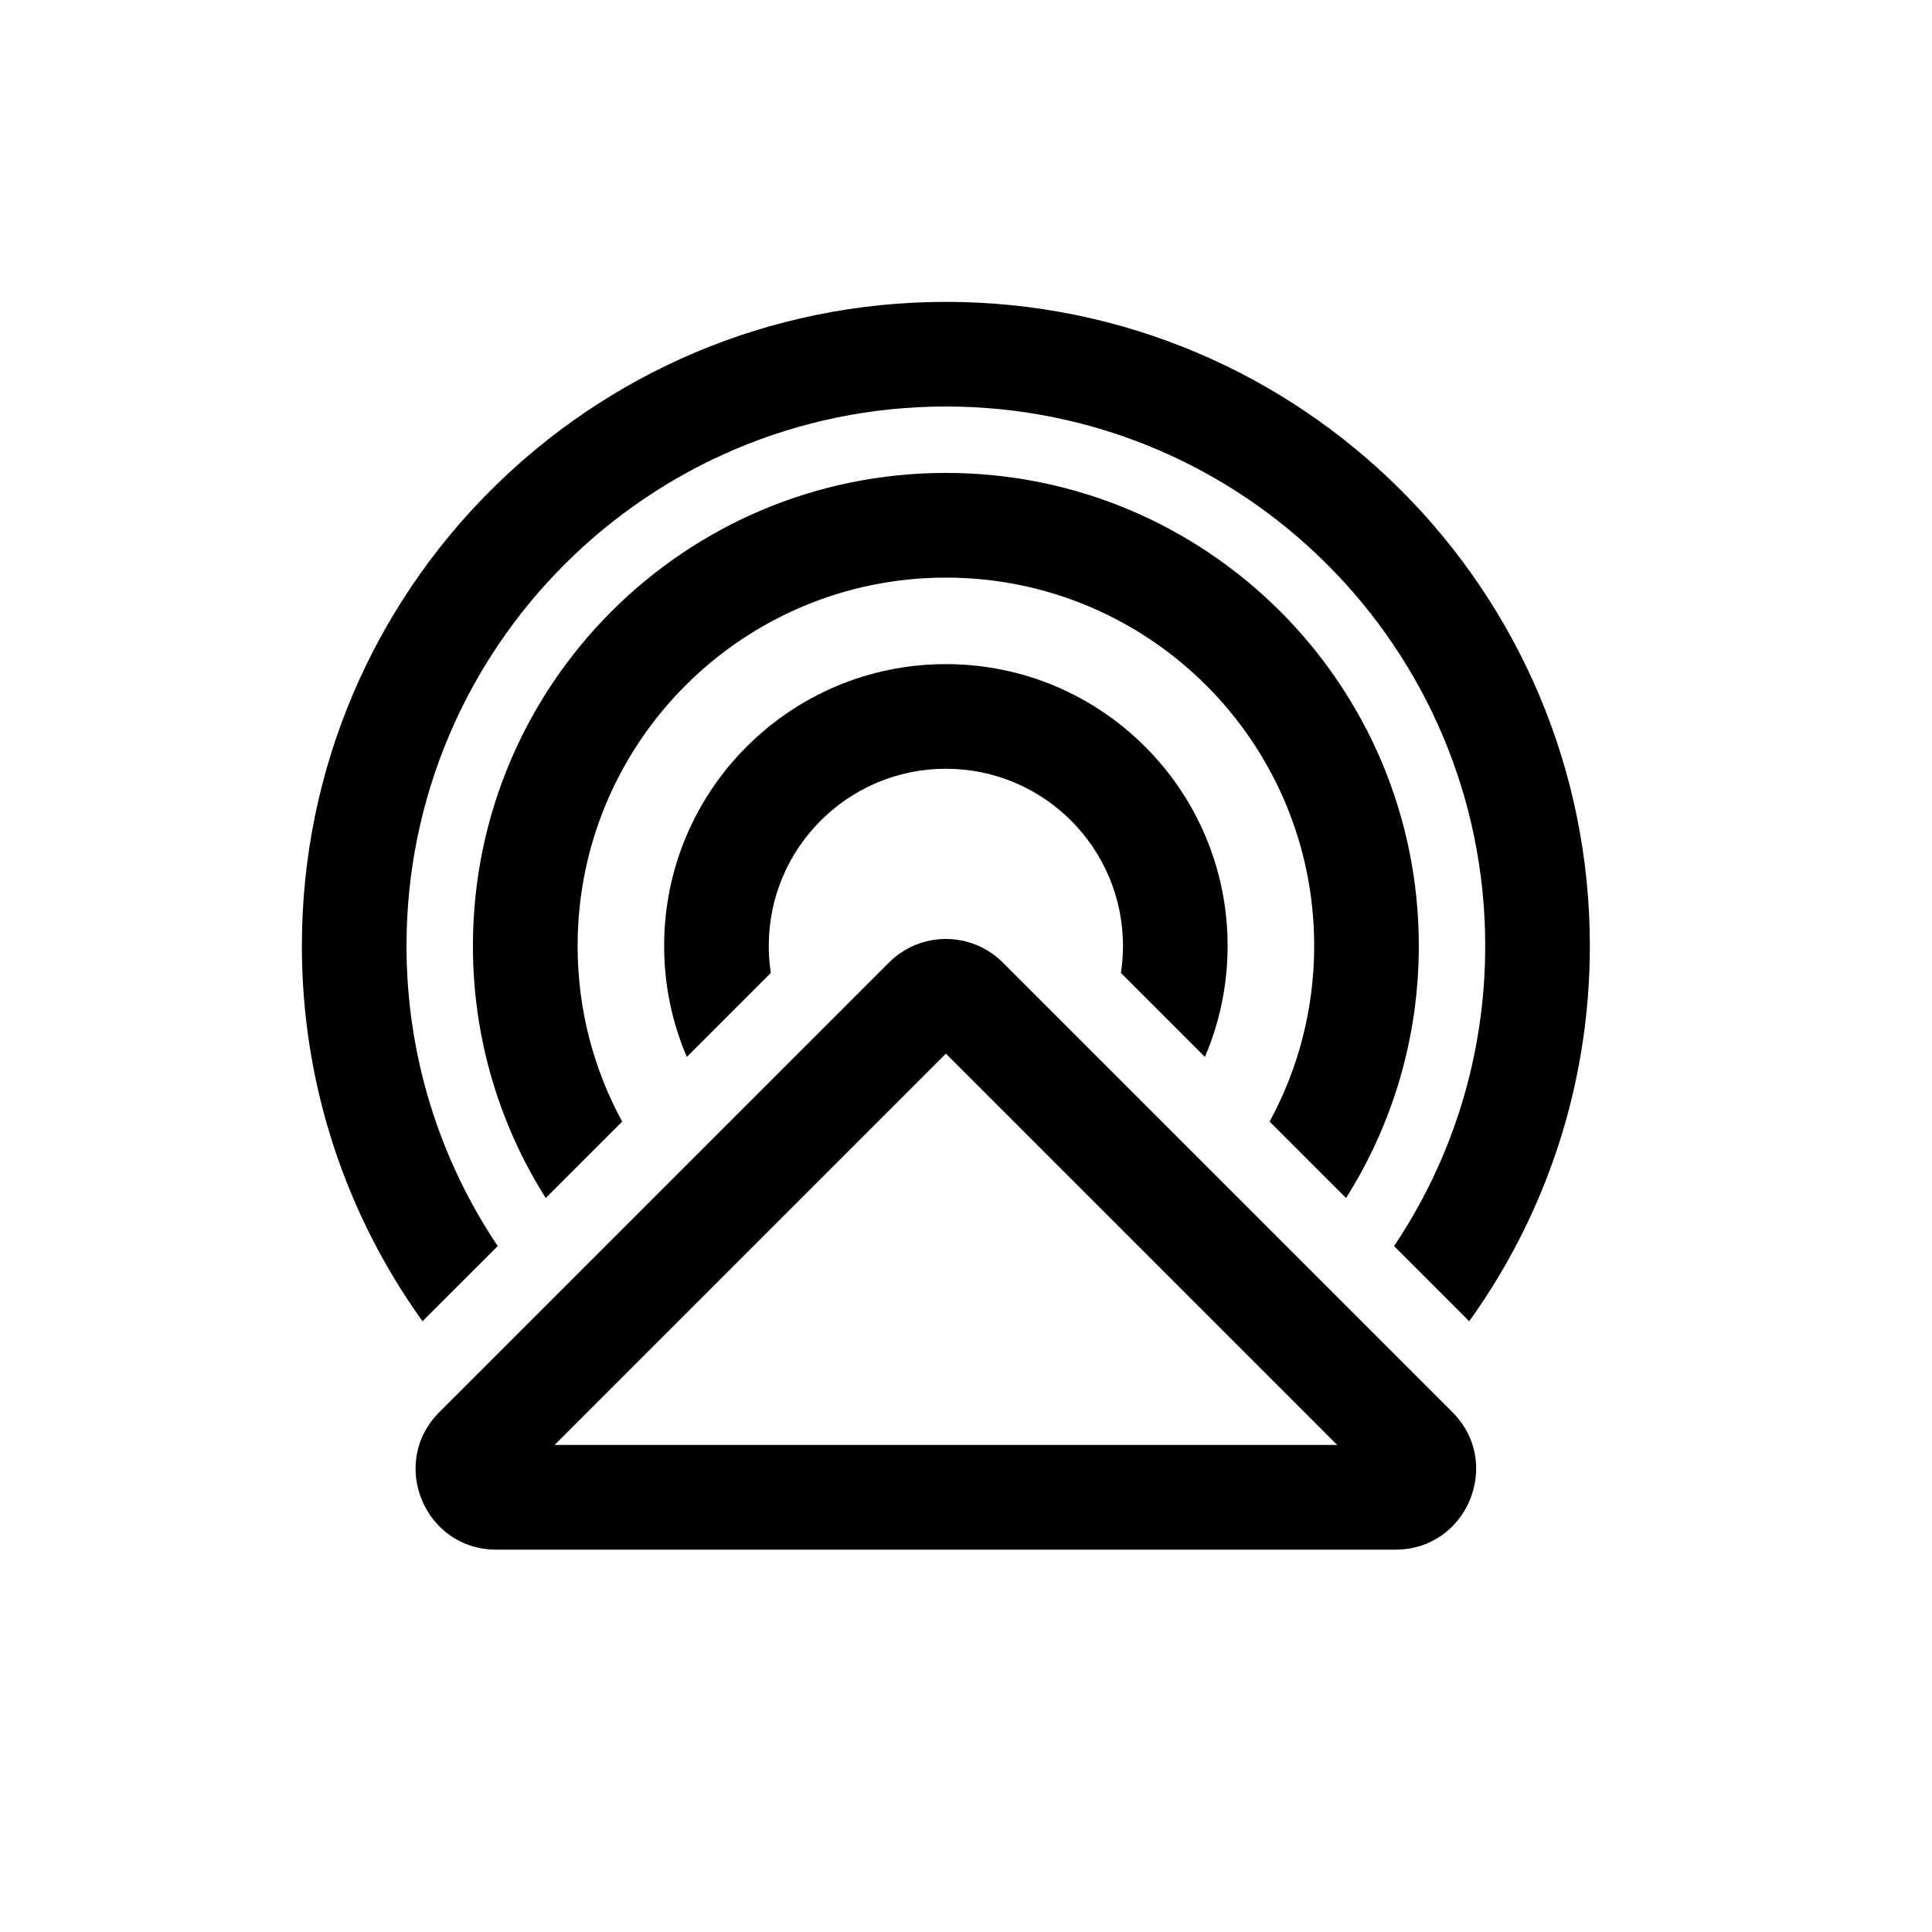 <svg width="32" height="32" viewBox="0 0 32 32" fill="none" xmlns="http://www.w3.org/2000/svg">
<path d="M24.6 15.667C24.6 17.507 24.044 19.217 23.09 20.639L24.335 21.884C25.593 20.133 26.333 17.986 26.333 15.667C26.333 9.776 21.558 5 15.667 5C9.776 5 5 9.776 5 15.667C5 17.986 5.741 20.133 6.998 21.884L8.244 20.639C7.29 19.217 6.733 17.507 6.733 15.667C6.733 10.733 10.733 6.733 15.667 6.733C20.6 6.733 24.6 10.733 24.6 15.667Z" fill="black"/>
<path d="M23.5 15.667C23.5 17.202 23.058 18.634 22.295 19.843L21.029 18.577C21.499 17.712 21.767 16.721 21.767 15.667C21.767 12.298 19.036 9.567 15.667 9.567C12.298 9.567 9.567 12.298 9.567 15.667C9.567 16.721 9.834 17.712 10.305 18.577L9.039 19.843C8.275 18.634 7.833 17.202 7.833 15.667C7.833 11.34 11.34 7.833 15.667 7.833C19.993 7.833 23.5 11.34 23.5 15.667Z" fill="black"/>
<path d="M18.6 15.667C18.6 15.819 18.588 15.969 18.566 16.115L19.957 17.506C20.199 16.941 20.333 16.32 20.333 15.667C20.333 13.089 18.244 11 15.667 11C13.089 11 11 13.089 11 15.667C11 16.32 11.134 16.941 11.376 17.506L12.767 16.115C12.745 15.969 12.733 15.819 12.733 15.667C12.733 14.047 14.047 12.733 15.667 12.733C17.287 12.733 18.6 14.047 18.6 15.667Z" fill="black"/>
<path fill-rule="evenodd" clip-rule="evenodd" d="M14.724 15.943C15.245 15.422 16.089 15.422 16.61 15.943L24.057 23.39C24.897 24.23 24.302 25.667 23.114 25.667H8.219C7.031 25.667 6.436 24.23 7.276 23.39L14.724 15.943ZM9.185 23.933L15.667 17.451L22.149 23.933H9.185Z" fill="black"/>
</svg>
